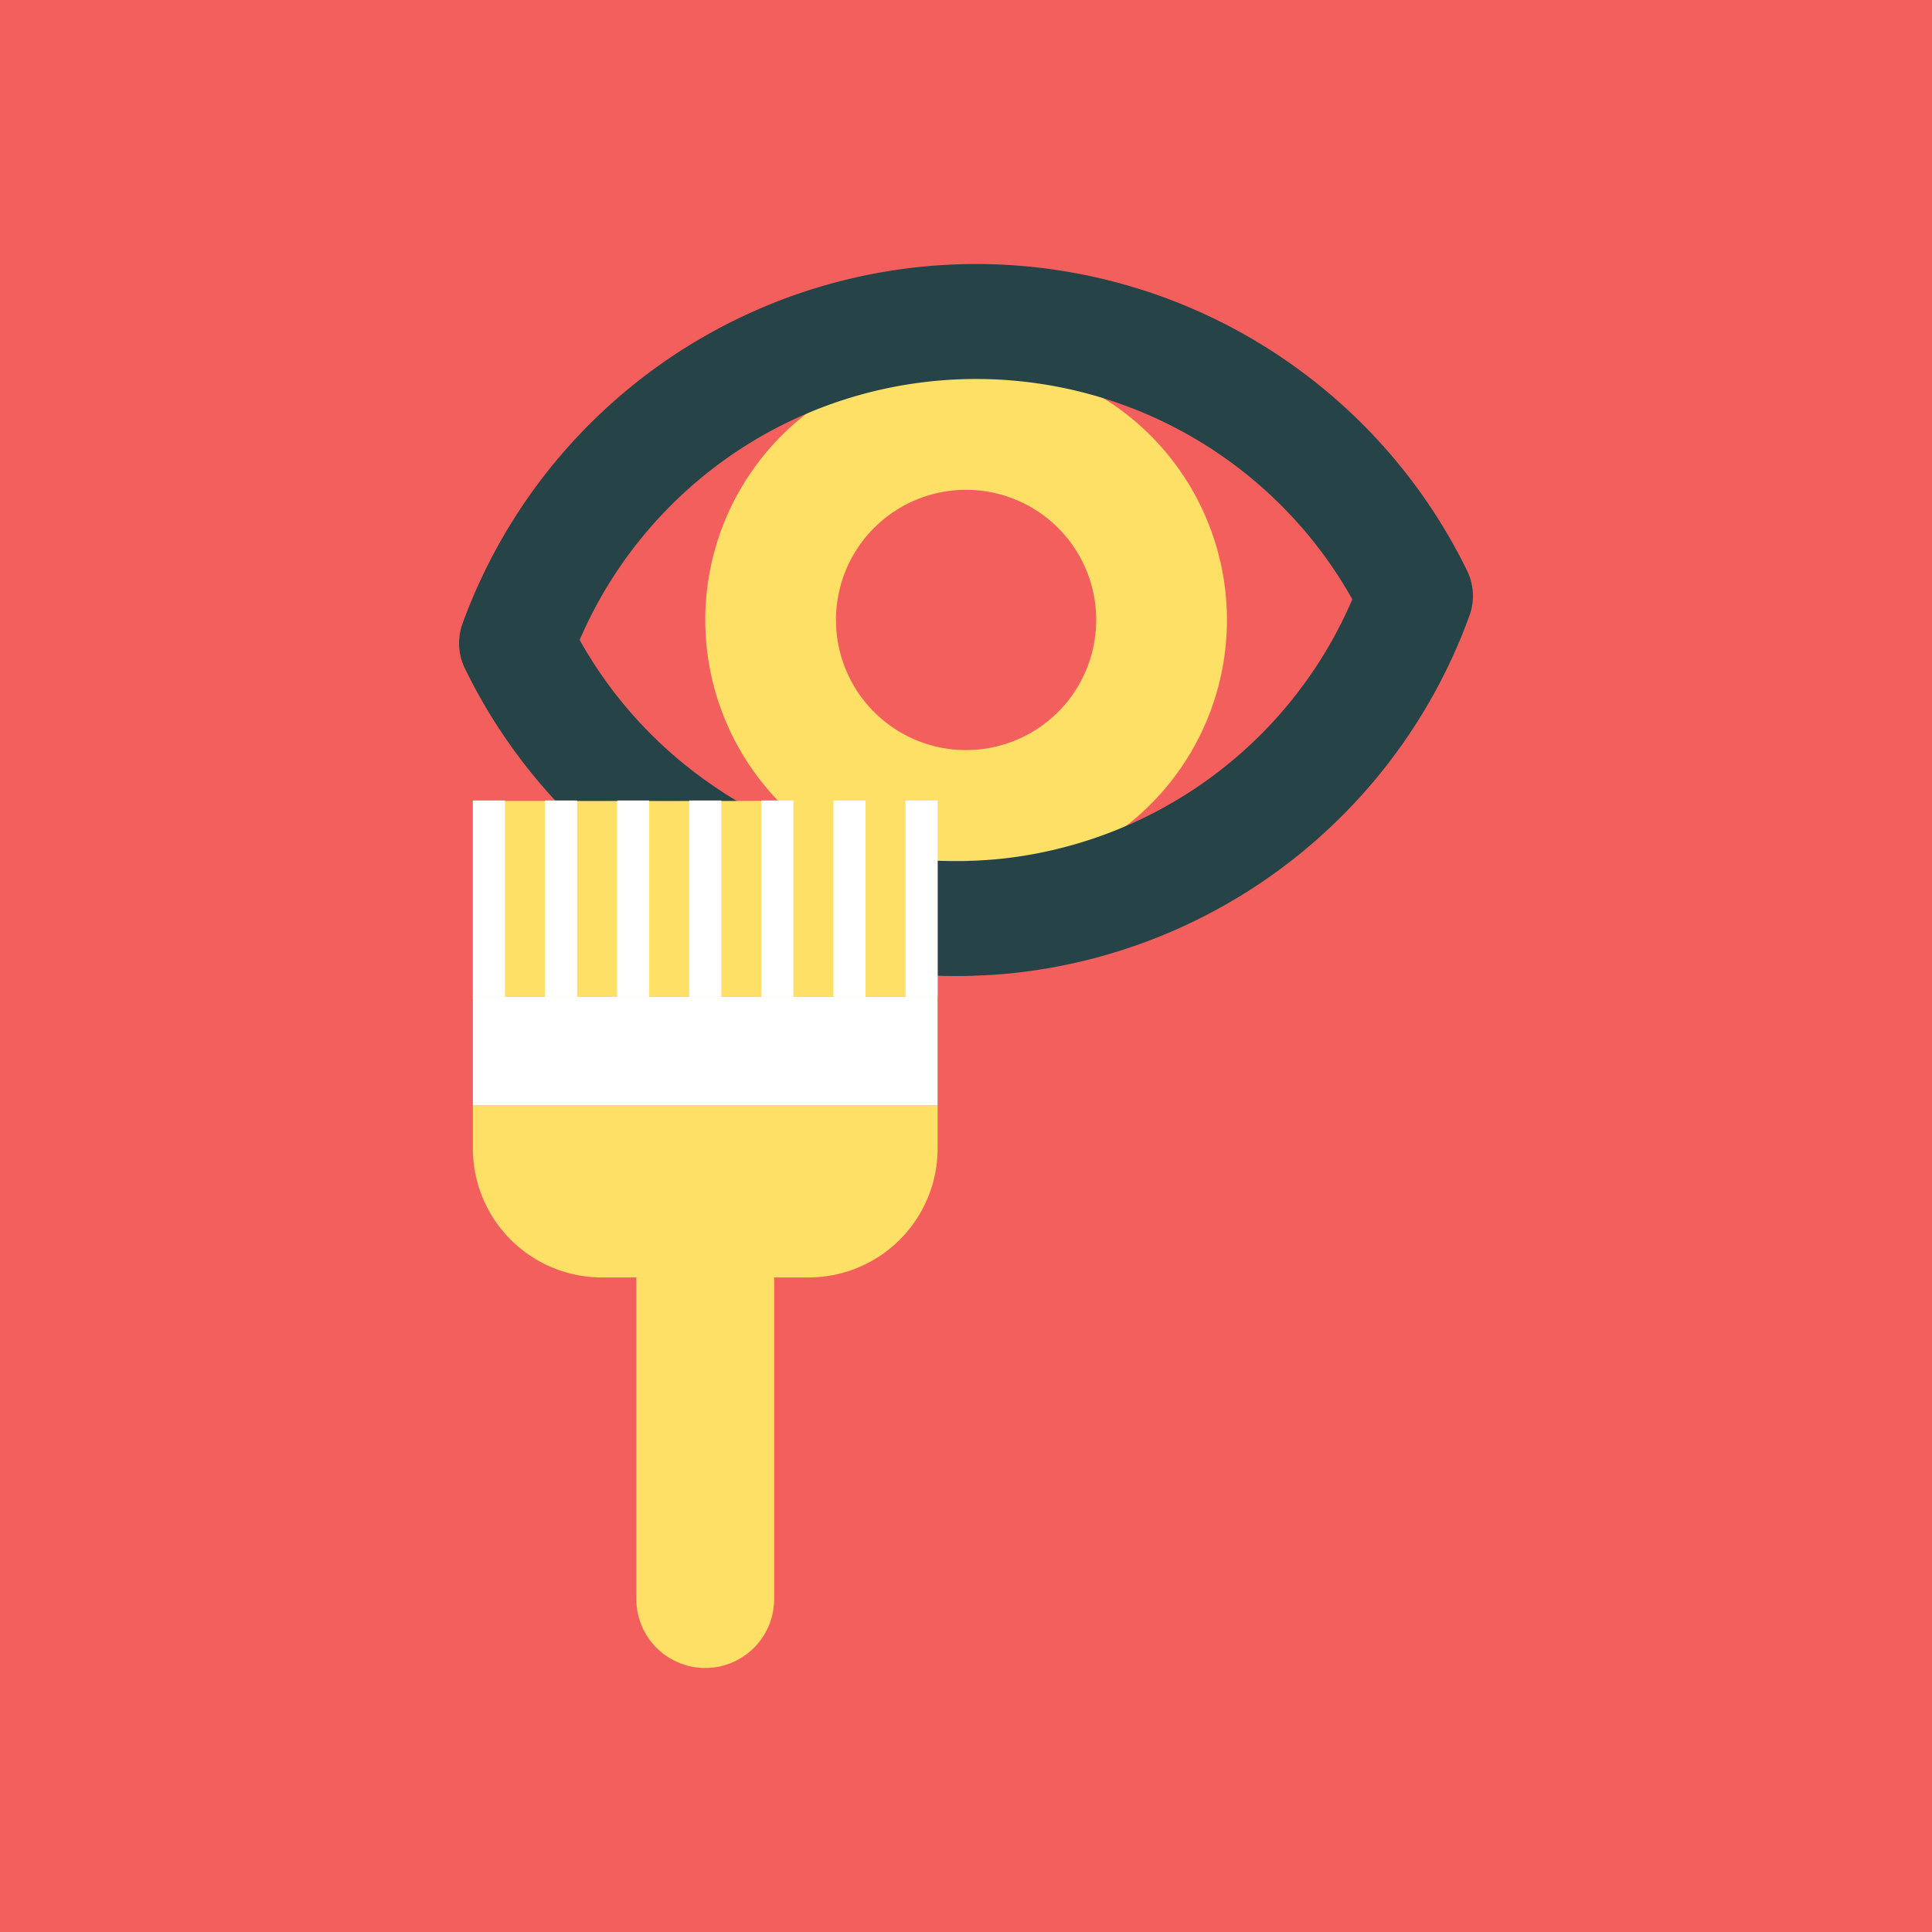 <svg xmlns="http://www.w3.org/2000/svg" width="75.278" height="75.278" viewBox="0 0 75.278 75.278">
  <defs>
    <style>
      .cls-1 {
        fill: #f25f5c;
      }

      .cls-2 {
        fill: #ffe066;
      }

      .cls-3 {
        fill: none;
        stroke: #264348;
        stroke-linecap: round;
        stroke-linejoin: round;
        stroke-width: 4.479px;
      }

      .cls-4 {
        fill: #fff;
      }
    </style>
  </defs>
  <g id="Group_295" data-name="Group 295" transform="translate(1320.873 -3129.106)">
    <rect id="Rectangle_1166" data-name="Rectangle 1166" class="cls-1" width="75.278" height="75.278" transform="translate(-1320.873 3129.106)"/>
    <g id="Group_258" data-name="Group 258" transform="translate(-1604.881 2682.562)">
      <g id="Group_203" data-name="Group 203">
        <path id="Path_1289" data-name="Path 1289" class="cls-2" d="M316.517,461.929a10.163,10.163,0,1,0,13.908,3.642A10.162,10.162,0,0,0,316.517,461.929Zm7.691,13.148a5.07,5.07,0,1,1,1.82-6.935A5.071,5.071,0,0,1,324.208,475.077Z"/>
        <path id="Path_1290" data-name="Path 1290" class="cls-3" d="M339.159,469.764a19.078,19.078,0,0,1-14.026,12.171,18.238,18.238,0,0,1-3.228.387c-.211.012-.422.012-.645.012a18.306,18.306,0,0,1-2.676-.188,18.773,18.773,0,0,1-8.181-3.227,19.006,19.006,0,0,1-6.268-7.313,19.053,19.053,0,0,1,35.024-1.842Z"/>
      </g>
      <g id="Group_204" data-name="Group 204">
        <rect id="Rectangle_1152" data-name="Rectangle 1152" class="cls-2" width="18.107" height="7.632" transform="translate(302.433 477.752)"/>
        <path id="Path_1291" data-name="Path 1291" class="cls-2" d="M320.541,489.617v1.672a5.028,5.028,0,0,1-5.03,5.029h-1.339V508.85a2.685,2.685,0,1,1-5.37,0V496.318h-1.339a5.028,5.028,0,0,1-5.03-5.029v-1.672Z"/>
        <rect id="Rectangle_1153" data-name="Rectangle 1153" class="cls-4" width="18.107" height="4.234" transform="translate(302.433 485.383)"/>
        <rect id="Rectangle_1154" data-name="Rectangle 1154" class="cls-4" width="1.251" height="7.649" transform="translate(302.433 477.734)"/>
        <rect id="Rectangle_1155" data-name="Rectangle 1155" class="cls-4" width="1.251" height="7.649" transform="translate(305.243 477.734)"/>
        <rect id="Rectangle_1156" data-name="Rectangle 1156" class="cls-4" width="1.251" height="7.649" transform="translate(308.052 477.734)"/>
        <rect id="Rectangle_1157" data-name="Rectangle 1157" class="cls-4" width="1.251" height="7.649" transform="translate(310.862 477.734)"/>
        <rect id="Rectangle_1158" data-name="Rectangle 1158" class="cls-4" width="1.251" height="7.649" transform="translate(313.671 477.734)"/>
        <rect id="Rectangle_1159" data-name="Rectangle 1159" class="cls-4" width="1.251" height="7.649" transform="translate(316.481 477.734)"/>
        <rect id="Rectangle_1160" data-name="Rectangle 1160" class="cls-4" width="1.251" height="7.649" transform="translate(319.29 477.734)"/>
      </g>
    </g>
  </g>
</svg>
